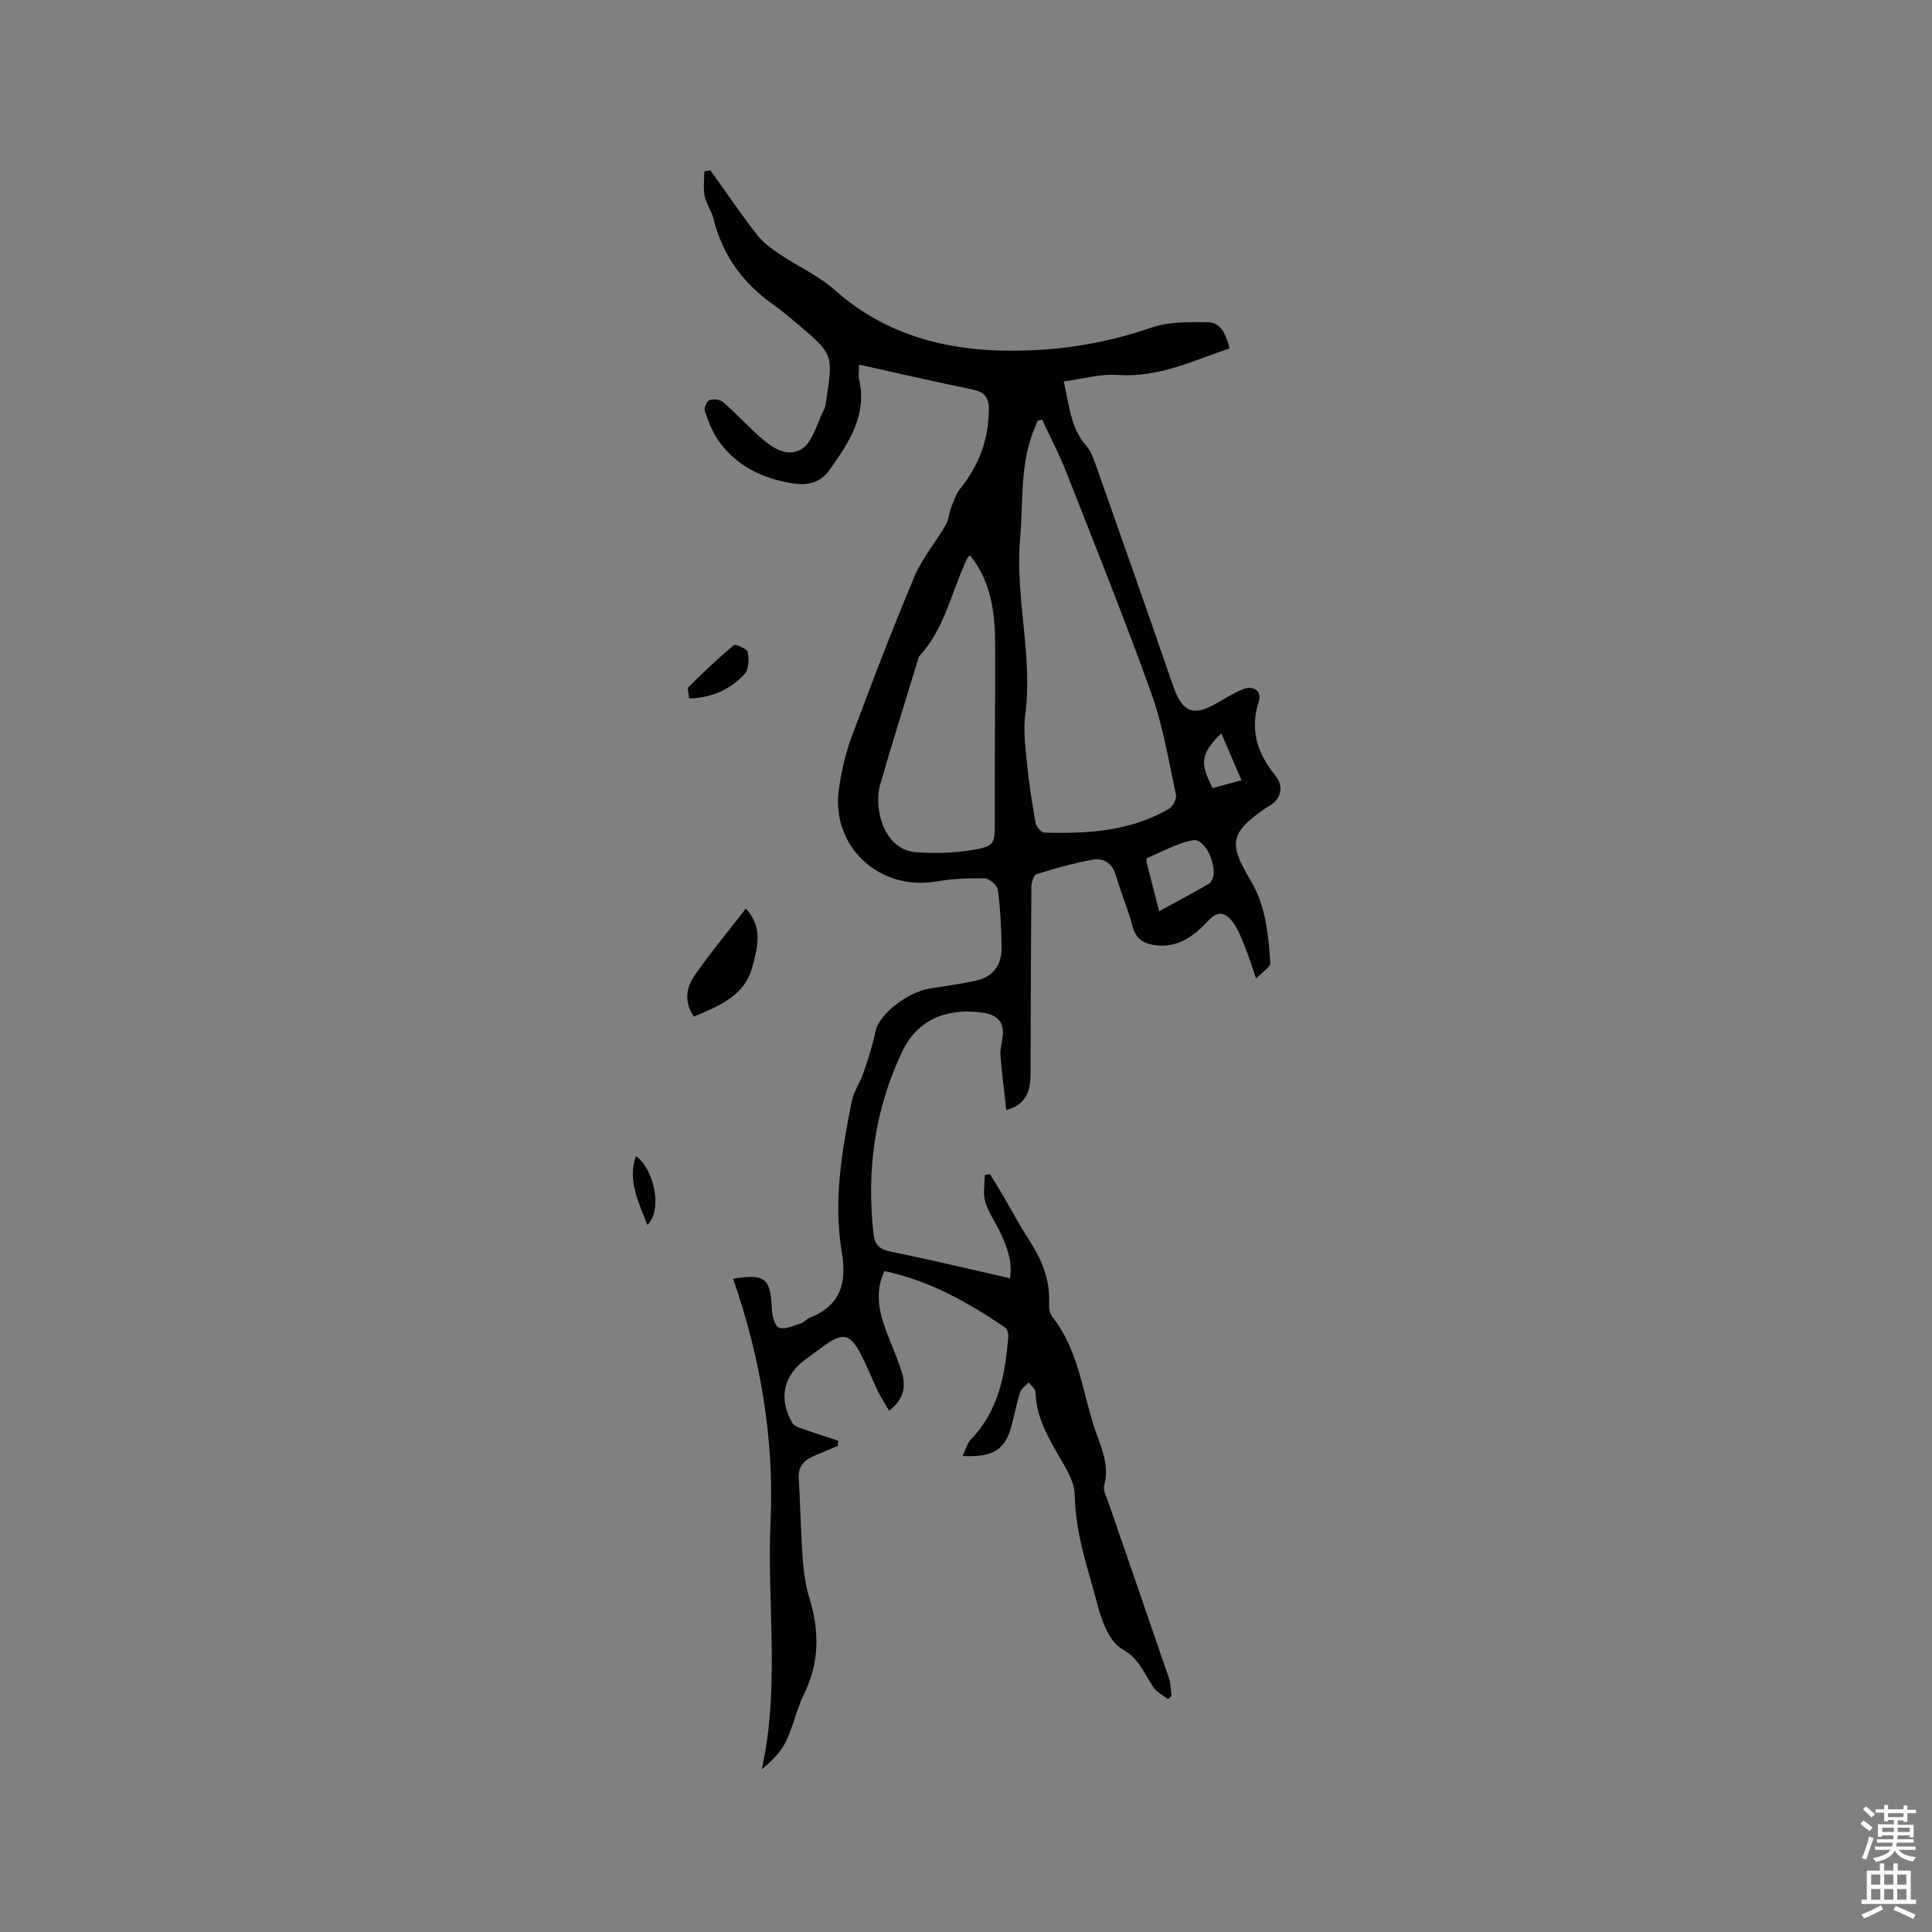<svg enable-background="new 0 0 400 400" viewBox="0 0 400 400" xmlns="http://www.w3.org/2000/svg"><rect x="0" y="0" width="400" height="400" fill="#808080" stroke="none"/><path d="m385.2 377.6.6-.7c.6.4 1.3.9 1.9 1.5l-.6.7c-.8-.5-1.4-1-1.9-1.5zm.3 7.1c.6-1.4 1.1-2.9 1.5-4.5.3.1.6.3.9.4-.5 1.4-1 2.9-1.5 4.4zm.2-10.1.6-.6c.7.5 1.3 1.1 1.9 1.6l-.7.7c-.6-.6-1.2-1.2-1.8-1.7zm8.4-.8h.8v.9h1.8v.7h-1.8v1.8h-.8v-.3h-1.2v.9h3.3v2.6h-.8v-.4h-2.5c0 .3 0 .6-.1.8h3.4v.7h-3.5c0 .3-.1.6-.1.8h4v.7h-3.5c.7.9 1.9 1.3 3.6 1.5-.2.2-.4.5-.6.9-1.9-.3-3.2-1.1-3.8-2.3-.5 1.1-1.8 2-3.9 2.4-.2-.3-.4-.5-.6-.8 1.9-.4 3.1-.9 3.6-1.7h-3.2v-.7h3.5c.1-.2.1-.5.2-.8h-3.3v-.7h3.4c0-.2 0-.5 0-.8h-2.4v.3h-.8v-2.6h3.3v-.9h-1.2v.3h-.8v-1.8h-1.8v-.7h1.8v-.9h.8v.9h3.2zm-4.4 5.5h2.4c0-.3 0-.6 0-.9h-2.4zm1.2-3.1h3.2v-.8h-3.2zm4.4 2.2h-2.4v.9h2.5v-.9z" fill="#fcfafa"/><path d="m389.2 385.8h.9v1.5h1.9v-1.5h.9v1.5h2.7v6h1.1v.9h-11.3v-.9h1.1v-6h2.7zm.2 8.7.5.8c-1.2.6-2.5 1.3-4 1.9-.2-.3-.3-.6-.6-.8 1.6-.6 3-1.3 4.1-1.9zm-2-4.3h1.9v-2.1h-1.9zm0 3.1h1.9v-2.2h-1.9zm2.7-3.1h1.9v-2.1h-1.9zm0 3.1h1.9v-2.2h-1.9zm2.4 1.3c1.4.6 2.7 1.2 4.1 1.8l-.5.9c-1.5-.7-2.8-1.4-4.1-1.9zm2.2-6.5h-1.9v2.1h1.9zm-1.9 5.2h1.9v-2.2h-1.9z" fill="#fcfafa"/><g fill="#010100"><path d="m199.28 301.46c.7-1.43.98-2.67 1.73-3.44 5.78-5.97 7.11-13.52 7.75-21.32.05-.63-.26-1.6-.73-1.92-7.67-5.14-15.62-9.68-24.92-11.61-2.03 4.34-1.1 8.41.38 12.44 1.06 2.88 2.38 5.67 3.25 8.6.88 2.94.31 5.66-2.67 7.84-.78-1.34-1.58-2.54-2.21-3.82-.98-1.99-1.82-4.06-2.76-6.07-3-6.43-4.32-6.78-9.77-2.6-.76.58-1.52 1.15-2.3 1.7-4.78 3.34-5.97 8.2-3 13.33.5.85 2.03 1.17 3.15 1.58 2.1.76 4.24 1.41 6.36 2.1-.03.36-.05.72-.08 1.07-1.59.68-3.17 1.38-4.77 2.02-2.16.87-3.49 2.17-3.32 4.76.35 5.48.41 10.99.81 16.47.21 2.81.6 5.68 1.42 8.36 2.07 6.77 2.07 13.27-1.13 19.76-1.53 3.12-2.21 6.65-3.72 9.78-1.08 2.23-2.91 4.09-5.03 5.81 3.81-17.17 1.05-34.31 1.81-51.32.78-17.23-2.09-33.94-7.75-50.23 6.6-1.1 7.78-.06 8 6.09.05 1.43.58 3.64 1.5 4.03 1.19.49 3.02-.41 4.52-.87.68-.21 1.19-.92 1.87-1.18 6.4-2.53 7.69-7.25 6.61-13.63-1.77-10.51.01-20.92 2.08-31.22.41-2.03 1.73-3.85 2.41-5.84.97-2.86 1.92-5.76 2.52-8.72.68-3.32 6.48-8 11.24-8.75 3.24-.51 6.49-.95 9.68-1.67 3.47-.78 5.18-3.29 5.15-6.72-.03-4.02-.25-8.06-.76-12.04-.12-.93-1.76-2.34-2.72-2.37-3.35-.08-6.75.07-10.05.64-11.72 2.01-21.74-7.19-20.17-18.92.5-3.75 1.37-7.53 2.68-11.07 4.13-11.1 8.37-22.17 12.96-33.09 1.6-3.82 4.41-7.13 6.52-10.75.62-1.06.64-2.46 1.11-3.63.55-1.39 1.06-2.88 1.97-4.01 3.88-4.81 5.83-10.23 5.83-16.4 0-2.38-.99-3.51-3.38-3.99-7.76-1.58-15.48-3.38-23.5-5.15 0 1.2-.17 2.17.03 3.05 1.68 7.42-2.11 13.06-6.04 18.63-1.91 2.71-4.45 3.44-7.78 2.9-6.23-1.02-11.51-3.56-15.23-8.72-1.31-1.83-2.14-4.06-2.9-6.21-.22-.62.38-2.05.95-2.29.76-.32 2.13-.16 2.76.36 2.26 1.91 4.29 4.1 6.47 6.12 2.77 2.57 6.17 5.67 9.7 3.74 2.41-1.32 3.31-5.43 4.82-8.32.28-.54.34-1.22.43-1.85 1.45-9.55 1.45-9.56-5.92-15.81-1.62-1.37-3.24-2.75-4.97-3.97-6.32-4.44-10.58-10.26-12.45-17.83-.4-1.62-1.51-3.09-1.83-4.71-.32-1.64-.07-3.39-.07-5.09.42-.08.83-.16 1.25-.24 3.19 4.45 6.27 8.98 9.61 13.3 1.24 1.6 2.98 2.9 4.68 4.04 3.75 2.53 8.03 4.42 11.37 7.39 11.87 10.52 25.95 13.22 41.13 12.53 8.41-.38 16.54-1.93 24.55-4.69 3.58-1.23 7.72-1.16 11.6-1.11 2.85.04 3.83 2.6 4.56 5.41-7.58 2.58-14.77 6.11-23.19 5.5-3.58-.26-7.27.84-11.15 1.35 1.16 4.89 1.37 9.58 4.66 13.32.88 1 1.41 2.37 1.87 3.65 5.41 15.34 10.82 30.68 16.12 46.06 1.9 5.51 4.15 6.46 9.18 3.5 1.64-.96 3.3-1.92 5.03-2.71 2.25-1.02 4.25.17 3.53 2.43-1.91 6.01-.3 10.75 3.5 15.46 1.66 2.05 1.29 4.87-1.67 6.37-.09.05-.19.1-.27.16-7.47 5.17-7.93 7.31-3.28 15.03 3.17 5.27 3.7 11.21 4.11 17.12.06.84-1.57 1.79-2.94 3.24-.98-2.81-1.62-4.89-2.44-6.88-.71-1.73-1.39-3.59-2.54-5.01-1.35-1.66-2.86-2.32-4.9-.12-2.72 2.94-5.95 5.53-10.44 5.16-2.6-.21-4.55-1.09-5.3-4.03-.89-3.48-2.36-6.8-3.34-10.26-.74-2.62-2.47-3.91-4.9-3.47-3.93.7-7.8 1.81-11.62 3-.58.18-1.04 1.69-1.05 2.6-.11 12.3-.15 24.6-.17 36.89-.01 3.31.26 6.69-3.24 8.68-.27.15-.58.23-1.79.68-.43-3.93-.91-7.59-1.2-11.26-.1-1.24.25-2.52.44-3.78.44-3.03-1.04-4.66-3.89-5.1-6.02-.93-13.22.27-16.9 8.01-5.73 12.06-7.4 24.62-5.94 37.76.25 2.21 1.19 3.17 3.46 3.63 8.18 1.68 16.31 3.63 24.8 5.55.55-3.65-.68-6.64-2.05-9.56-.99-2.11-2.42-4.06-3.07-6.25-.5-1.71-.1-3.69-.1-5.55.35-.08.7-.15 1.05-.23.96 1.56 1.94 3.11 2.87 4.7 1.66 2.83 3.18 5.76 4.97 8.5 2.65 4.07 4.62 8.3 4.43 13.31-.04 1.02.07 2.32.65 3.06 5.79 7.26 6.28 16.5 9.35 24.76 1.21 3.25 2.41 6.54 1.39 10.19-.26.95.44 2.22.82 3.3 4.2 12.2 8.44 24.38 12.6 36.59.39 1.15.37 2.44.54 3.67-.25.22-.5.43-.74.65-1-.78-2.25-1.38-2.94-2.37-1.98-2.82-2.93-6-6.56-8.02-2.57-1.43-4.16-5.63-5.02-8.9-1.98-7.53-4.66-14.89-4.78-22.92-.05-3.2-2.39-6.48-4.09-9.5-2.09-3.74-3.92-7.46-4.05-11.85-.02-.69-.9-1.34-1.38-2.01-.61.66-1.53 1.23-1.78 2.01-.72 2.21-1.15 4.51-1.74 6.76-1.34 5.11-3.67 6.74-10.2 6.47zm16.49-214.59c-.32.08-.65.16-.97.24-.13.37-.24.75-.4 1.1-3.33 7.44-2.5 15.43-3.19 23.24-1.08 12.23 2.66 24.26 1.06 36.51-.43 3.31.03 6.78.36 10.14.41 4.09 1.04 8.17 1.77 12.23.14.79 1.16 2.03 1.8 2.05 8.96.26 17.83-.26 25.83-4.93.81-.47 1.62-2.07 1.44-2.93-1.52-7.01-2.67-14.18-5.07-20.9-5.57-15.52-11.73-30.82-17.76-46.18-1.44-3.6-3.25-7.05-4.87-10.57zm-14.93 28.13c-.27.26-.48.38-.56.55-3.28 6.81-4.6 14.59-10.01 20.36-.13.14-.12.4-.19.6-2.62 8.6-5.32 17.17-7.82 25.8-1.46 5.03.68 13.69 7.49 14.14 3.86.25 7.84.16 11.65-.48 4.61-.77 4.57-1.32 4.55-5.93-.04-12.17.12-24.35.08-36.52-.01-6.6-.79-13.07-5.19-18.52zm39.15 73.65c3.87-2.11 7.12-3.81 10.29-5.68.56-.33.96-1.34 1-2.06.17-3.13-2.13-7.33-4.29-6.95-3.29.59-6.36 2.38-9.51 3.7-.13.06-.15.61-.08.89.8 3.22 1.64 6.43 2.59 10.1zm12.87-36.82c-4.3 4.22-4.49 6.07-1.81 11.33 1.81-.49 3.67-.99 5.98-1.62-1.44-3.34-2.7-6.29-4.17-9.71z"/><path d="m143.67 210.47c-2.14-3.08-1.55-6.06.14-8.51 3.22-4.65 6.87-9.01 10.62-13.85 3.66 4.01 2.32 8.2 1.38 11.93-1.53 6.12-6.92 8.22-12.14 10.43z"/><path d="m142.67 144.61c-.07-1-.44-2.05-.11-2.38 3.02-2.99 6.1-5.94 9.37-8.65.37-.3 2.75.76 2.88 1.45.28 1.44.24 3.57-.64 4.51-2.92 3.16-6.71 4.94-11.5 5.07z"/><path d="m134.02 253.6c-1.83-4.79-4.11-9.15-2.38-14.27 3.96 2.92 5.52 11.38 2.38 14.27z"/></g></svg>
